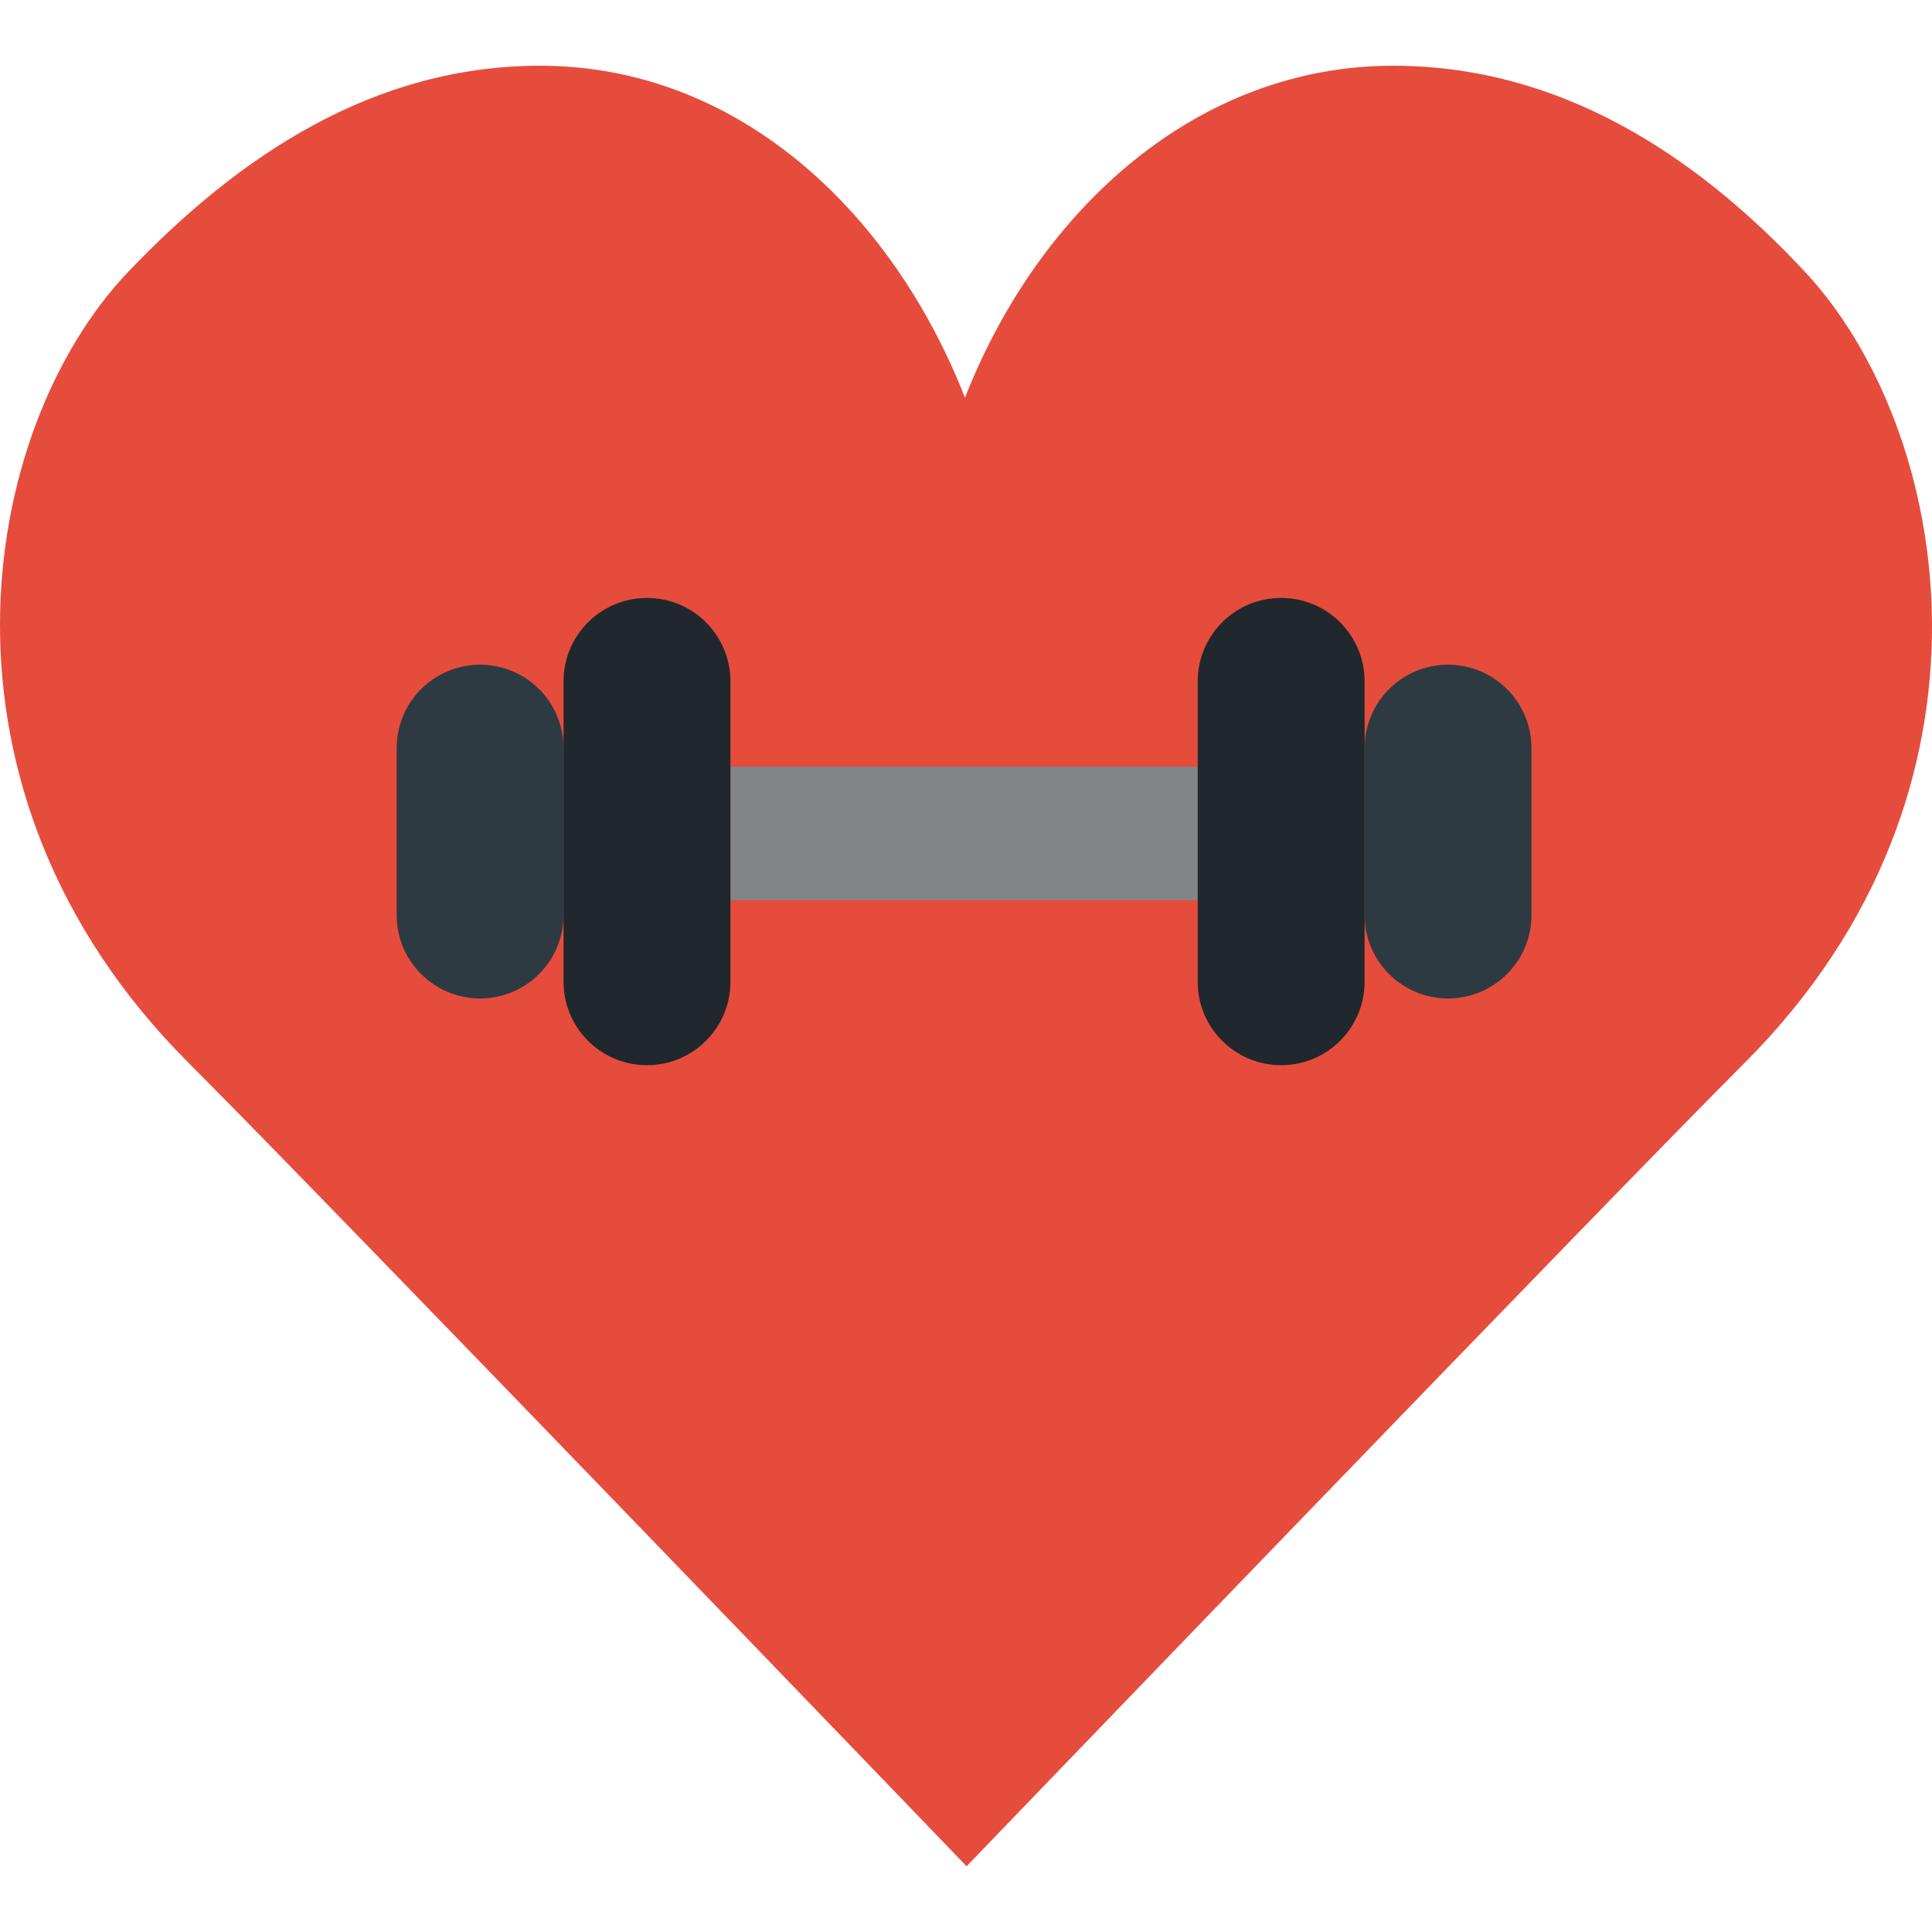 <!DOCTYPE svg PUBLIC "-//W3C//DTD SVG 1.1//EN" "http://www.w3.org/Graphics/SVG/1.1/DTD/svg11.dtd">
<!-- Uploaded to: SVG Repo, www.svgrepo.com, Transformed by: SVG Repo Mixer Tools -->
<svg height="800px" width="800px" version="1.1" id="Layer_1" xmlns="http://www.w3.org/2000/svg" xmlns:xlink="http://www.w3.org/1999/xlink" viewBox="0 0 510.977 510.977" xml:space="preserve" fill="#000000">
<g id="SVGRepo_bgCarrier" stroke-width="0"/>
<g id="SVGRepo_tracerCarrier" stroke-linecap="round" stroke-linejoin="round"/>
<g id="SVGRepo_iconCarrier"> <g transform="translate(0 -1)"> <path style="fill:#E64C3C;" d="M255.22,106.177c19.535-49.77,61.325-87.79,113.231-87.79c43.705,0,79.625,23.111,108.871,54.44 c38.859,41.622,56.17,137.216-15.863,209.24c-36.546,36.546-205.815,212.524-205.815,212.524S86.384,318.613,49.838,282.066 c-72.033-72.024-55.578-167.618-15.863-209.24c29.581-31.002,65.165-54.44,108.871-54.44 C194.751,18.386,235.685,56.407,255.22,106.177"/> <polygon style="fill:#818588;" points="193.181,239.084 316.767,239.084 316.767,203.774 193.181,203.774 "/> <path style="fill:#2e3a42;" d="M126.977,265.073L126.977,265.073c-12.191,0-22.069-9.878-22.069-22.069v-44.138 c0-12.191,9.878-22.069,22.069-22.069c12.191,0,22.069,9.878,22.069,22.069v44.138 C149.046,255.195,139.168,265.073,126.977,265.073"/> <path style="fill:#20272d;" d="M171.115,282.728L171.115,282.728c-12.191,0-22.069-9.878-22.069-22.069v-79.448 c0-12.191,9.878-22.069,22.069-22.069s22.069,9.878,22.069,22.069v79.448C193.184,272.85,183.306,282.728,171.115,282.728"/> <path style="fill:#2e3a42;" d="M382.977,176.797L382.977,176.797c12.191,0,22.069,9.878,22.069,22.069v44.138 c0,12.191-9.878,22.069-22.069,22.069s-22.069-9.878-22.069-22.069v-44.138C360.908,186.676,370.786,176.797,382.977,176.797"/> <path style="fill:#20272d;" d="M338.839,159.142L338.839,159.142c12.191,0,22.069,9.878,22.069,22.069v79.448 c0,12.191-9.878,22.069-22.069,22.069c-12.191,0-22.069-9.878-22.069-22.069v-79.448 C316.77,169.02,326.649,159.142,338.839,159.142"/> </g> </g>
</svg>